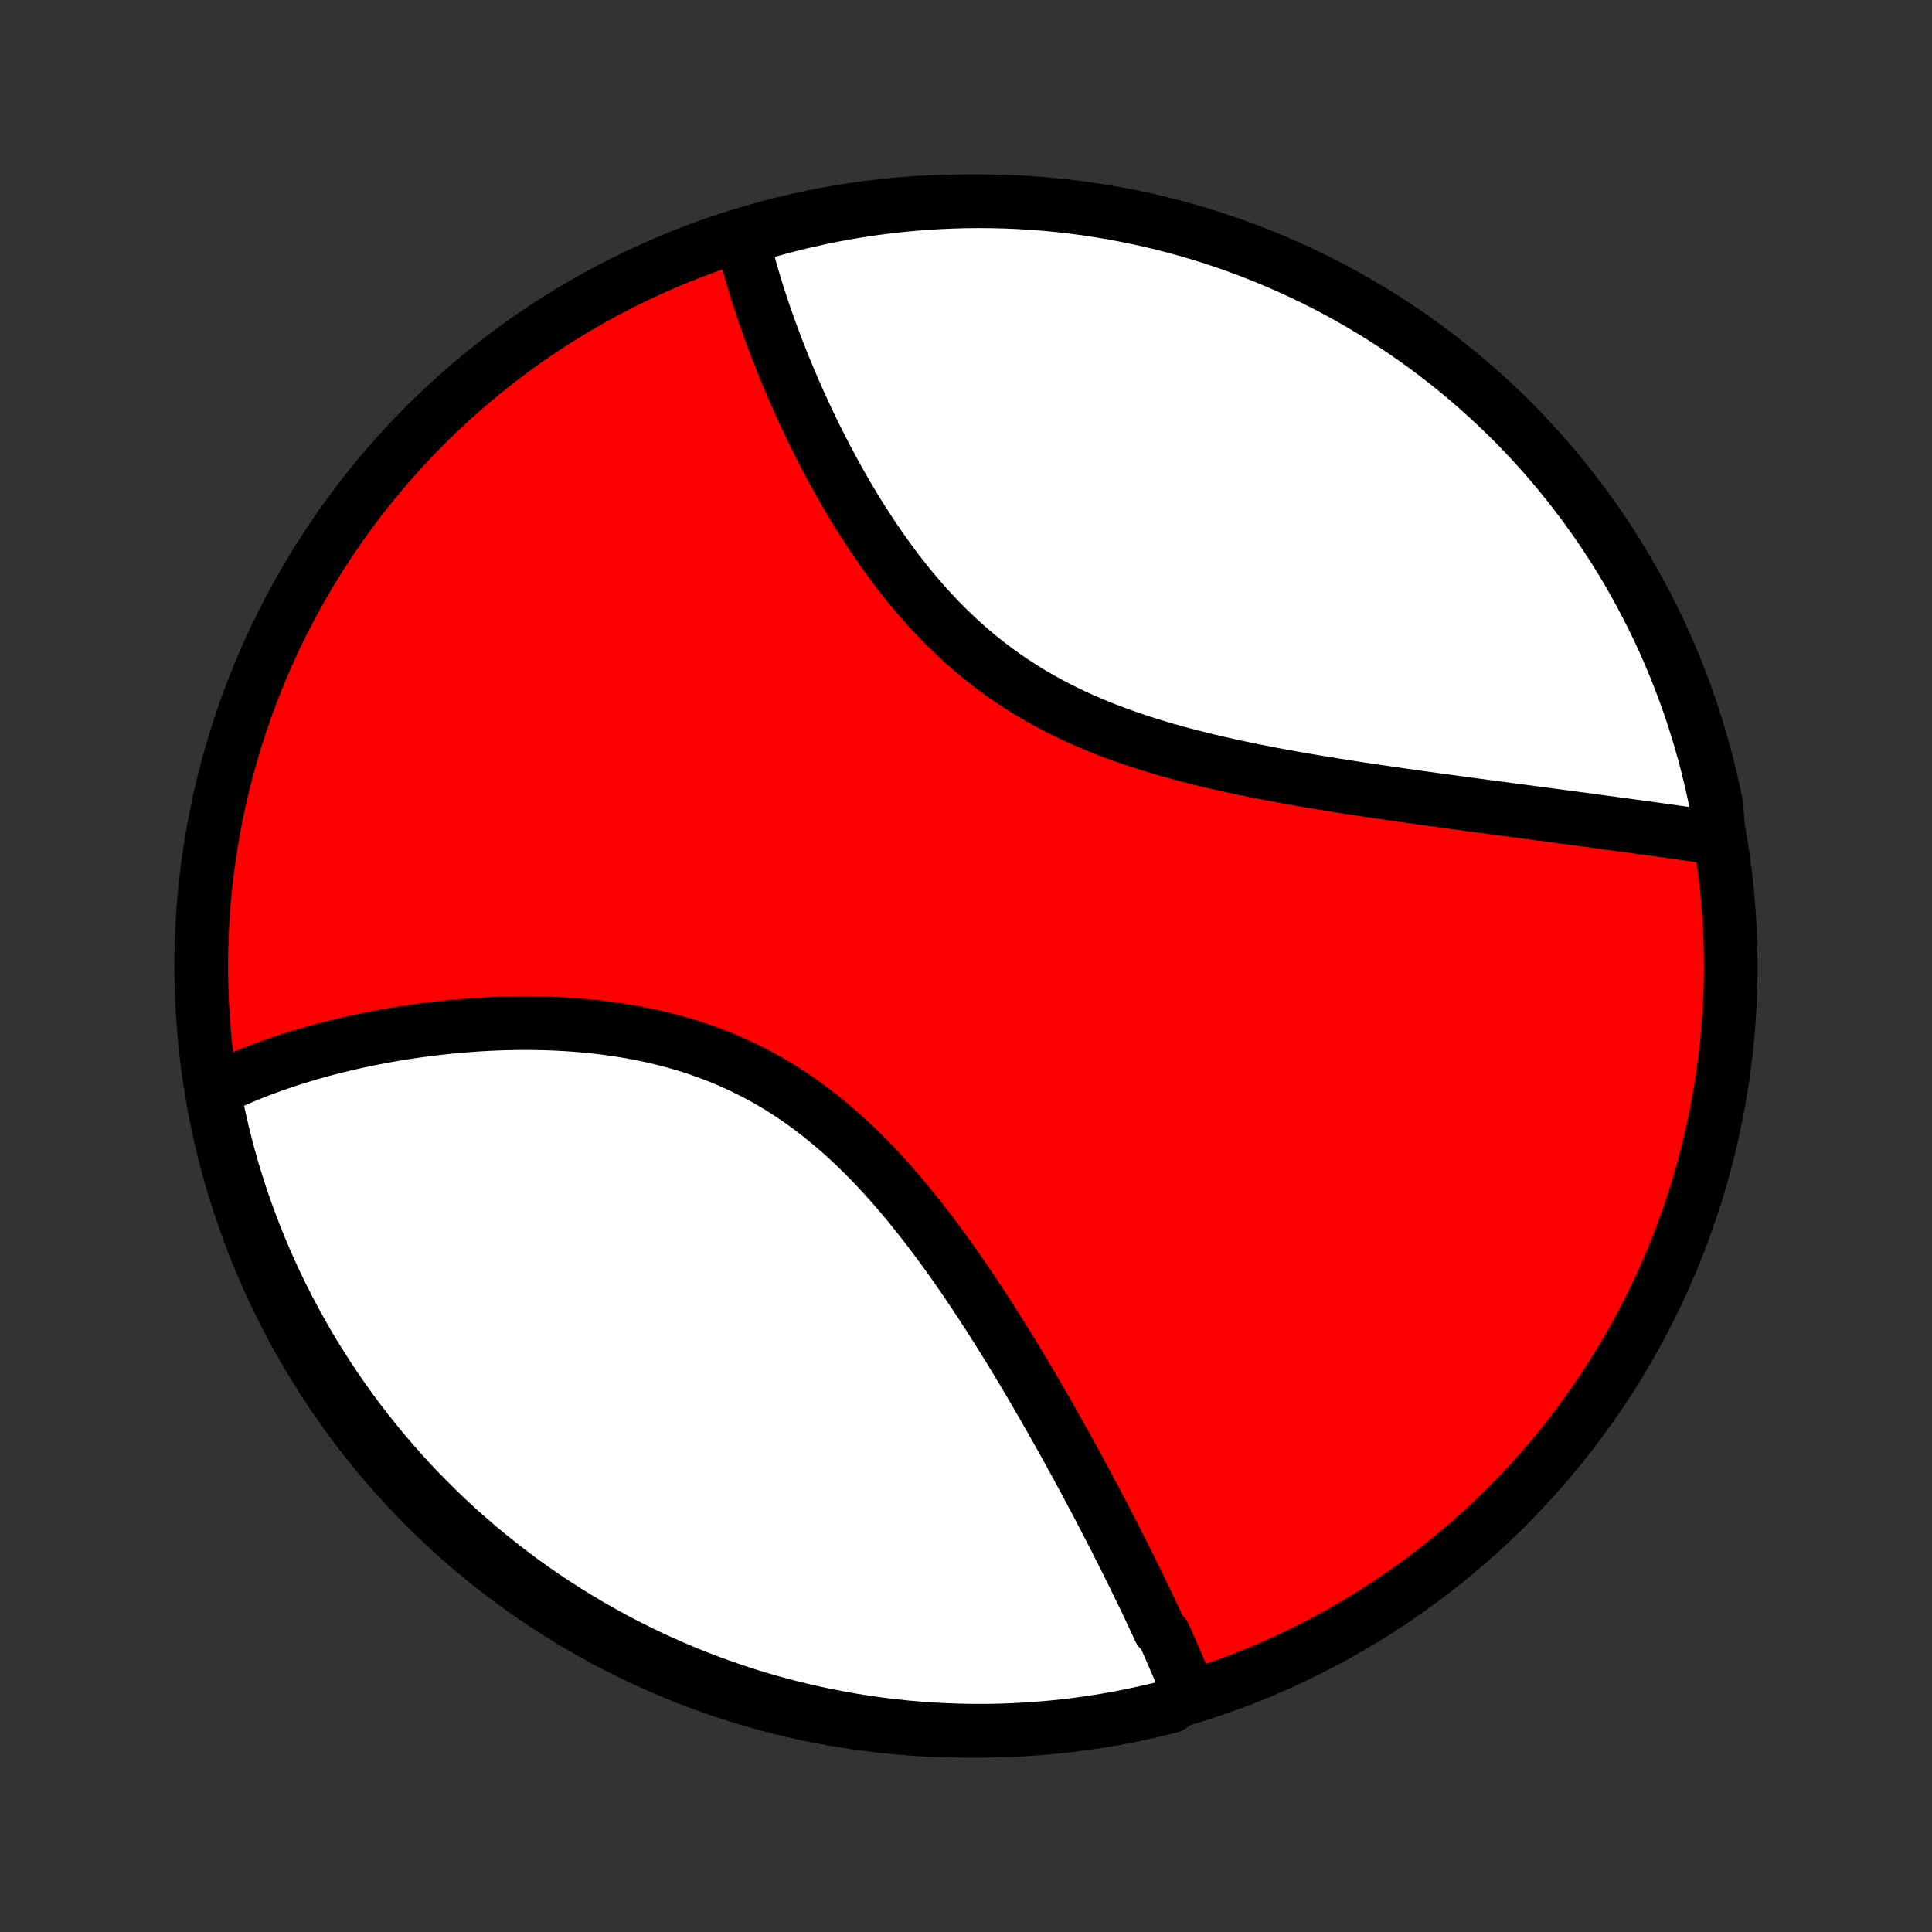 <?xml version="1.0" encoding="utf-8" standalone="no"?>
<!DOCTYPE svg PUBLIC "-//W3C//DTD SVG 1.1//EN"
  "http://www.w3.org/Graphics/SVG/1.1/DTD/svg11.dtd">
<!-- Created with matplotlib (http://matplotlib.org/) -->
<svg height="72pt" version="1.1" viewBox="0 0 72 72" width="72pt" xmlns="http://www.w3.org/2000/svg" xmlns:xlink="http://www.w3.org/1999/xlink">
 <rect x="0" y="0" width="72" height="72" fill="#333333" stroke="none"/>
 <defs>
  <style type="text/css">
*{stroke-linecap:butt;stroke-linejoin:round;}
  </style>
 </defs>
 <g id="figure_1">
  <g id="patch_1">
   <path d="
M0 72
L72 72
L72 0
L0 0
z
" style="fill:none;"/>
  </g>
  <g id="axes_1">
   <g id="PatchCollection_1">
    <defs>
     <path d="
M36 -7.5
C43.558 -7.5 50.808 -10.503 56.153 -15.848
C61.497 -21.192 64.5 -28.442 64.5 -36
C64.5 -43.558 61.497 -50.808 56.153 -56.153
C50.808 -61.497 43.558 -64.5 36 -64.5
C28.442 -64.5 21.192 -61.497 15.848 -56.153
C10.503 -50.808 7.5 -43.558 7.5 -36
C7.5 -28.442 10.503 -21.192 15.848 -15.848
C21.192 -10.503 28.442 -7.5 36 -7.5
z
" id="C0_0_a811fe30f3"/>
     <path d="
M44.306 -8.904
L44.235 -9.081
L44.163 -9.259
L44.091 -9.437
L44.017 -9.616
L43.941 -9.796
L43.865 -9.976
L43.788 -10.156
L43.709 -10.338
L43.63 -10.52
L43.55 -10.702
L43.468 -10.886
L43.386 -11.069
L43.218 -11.254
L43.132 -11.44
L43.046 -11.626
L42.958 -11.813
L42.87 -12.001
L42.78 -12.19
L42.69 -12.38
L42.598 -12.571
L42.506 -12.763
L42.412 -12.956
L42.317 -13.149
L42.221 -13.344
L42.125 -13.54
L42.027 -13.737
L41.928 -13.935
L41.828 -14.135
L41.726 -14.335
L41.624 -14.537
L41.52 -14.74
L41.416 -14.944
L41.309 -15.15
L41.202 -15.357
L41.094 -15.565
L40.984 -15.775
L40.873 -15.986
L40.761 -16.199
L40.647 -16.413
L40.532 -16.628
L40.416 -16.845
L40.298 -17.064
L40.179 -17.284
L40.058 -17.506
L39.936 -17.729
L39.812 -17.953
L39.687 -18.18
L39.56 -18.408
L39.431 -18.637
L39.301 -18.869
L39.169 -19.102
L39.036 -19.336
L38.9 -19.572
L38.763 -19.81
L38.624 -20.049
L38.483 -20.29
L38.341 -20.532
L38.196 -20.776
L38.049 -21.022
L37.901 -21.269
L37.75 -21.517
L37.597 -21.767
L37.442 -22.018
L37.285 -22.27
L37.125 -22.524
L36.964 -22.778
L36.8 -23.034
L36.633 -23.291
L36.464 -23.549
L36.293 -23.807
L36.119 -24.066
L35.943 -24.326
L35.764 -24.586
L35.582 -24.846
L35.398 -25.107
L35.21 -25.367
L35.02 -25.628
L34.827 -25.887
L34.631 -26.147
L34.432 -26.405
L34.23 -26.663
L34.025 -26.919
L33.817 -27.174
L33.605 -27.427
L33.39 -27.678
L33.172 -27.927
L32.95 -28.174
L32.725 -28.417
L32.496 -28.658
L32.264 -28.896
L32.028 -29.13
L31.789 -29.36
L31.546 -29.586
L31.299 -29.808
L31.049 -30.024
L30.795 -30.236
L30.538 -30.444
L30.277 -30.645
L30.012 -30.841
L29.744 -31.031
L29.473 -31.215
L29.198 -31.393
L28.919 -31.565
L28.638 -31.73
L28.354 -31.889
L28.067 -32.041
L27.776 -32.186
L27.484 -32.325
L27.189 -32.456
L26.892 -32.582
L26.592 -32.7
L26.291 -32.812
L25.988 -32.918
L25.684 -33.017
L25.378 -33.11
L25.072 -33.196
L24.764 -33.277
L24.456 -33.351
L24.147 -33.42
L23.839 -33.483
L23.53 -33.541
L23.221 -33.593
L22.913 -33.641
L22.606 -33.683
L22.299 -33.721
L21.993 -33.754
L21.688 -33.782
L21.384 -33.806
L21.082 -33.827
L20.781 -33.843
L20.482 -33.855
L20.184 -33.864
L19.888 -33.869
L19.595 -33.871
L19.303 -33.87
L19.013 -33.865
L18.726 -33.858
L18.441 -33.847
L18.158 -33.834
L17.878 -33.818
L17.6 -33.8
L17.325 -33.779
L17.052 -33.756
L16.782 -33.731
L16.514 -33.703
L16.249 -33.674
L15.986 -33.642
L15.726 -33.608
L15.469 -33.573
L15.215 -33.535
L14.963 -33.496
L14.713 -33.455
L14.467 -33.413
L14.223 -33.368
L13.982 -33.322
L13.743 -33.275
L13.507 -33.226
L13.273 -33.176
L13.042 -33.124
L12.814 -33.071
L12.588 -33.016
L12.364 -32.96
L12.143 -32.903
L11.925 -32.844
L11.709 -32.784
L11.495 -32.723
L11.284 -32.66
L11.075 -32.596
L10.868 -32.531
L10.664 -32.465
L10.462 -32.397
L10.262 -32.328
L10.064 -32.258
L9.869 -32.186
L9.676 -32.113
L9.485 -32.039
L9.296 -31.964
L9.109 -31.887
L8.924 -31.809
L8.741 -31.729
L8.56 -31.648
L8.381 -31.566
L8.205 -31.482
L8.03 -31.397
L7.979 -31.31
L8.074 -30.797
L8.178 -30.309
L8.29 -29.823
L8.41 -29.338
L8.539 -28.855
L8.676 -28.375
L8.822 -27.897
L8.976 -27.421
L9.138 -26.948
L9.308 -26.478
L9.486 -26.011
L9.673 -25.546
L9.867 -25.085
L10.07 -24.627
L10.28 -24.173
L10.498 -23.722
L10.724 -23.275
L10.958 -22.832
L11.199 -22.393
L11.448 -21.958
L11.704 -21.527
L11.968 -21.101
L12.239 -20.679
L12.518 -20.262
L12.803 -19.85
L13.095 -19.442
L13.395 -19.04
L13.701 -18.643
L14.014 -18.251
L14.334 -17.865
L14.661 -17.484
L14.994 -17.108
L15.333 -16.739
L15.679 -16.375
L16.031 -16.018
L16.389 -15.666
L16.752 -15.32
L17.122 -14.981
L17.498 -14.649
L17.879 -14.322
L18.265 -14.003
L18.658 -13.69
L19.055 -13.384
L19.457 -13.085
L19.865 -12.792
L20.277 -12.507
L20.695 -12.229
L21.117 -11.958
L21.543 -11.695
L21.974 -11.439
L22.409 -11.19
L22.848 -10.949
L23.291 -10.716
L23.739 -10.49
L24.19 -10.272
L24.644 -10.062
L25.102 -9.86
L25.563 -9.666
L26.028 -9.48
L26.495 -9.302
L26.965 -9.132
L27.439 -8.97
L27.914 -8.816
L28.392 -8.671
L28.873 -8.534
L29.356 -8.405
L29.84 -8.285
L30.327 -8.174
L30.815 -8.07
L31.305 -7.976
L31.797 -7.889
L32.289 -7.812
L32.783 -7.743
L33.278 -7.682
L33.773 -7.63
L34.269 -7.587
L34.766 -7.553
L35.263 -7.527
L35.76 -7.51
L36.258 -7.501
L36.755 -7.501
L37.252 -7.51
L37.749 -7.528
L38.245 -7.554
L38.741 -7.589
L39.235 -7.632
L39.729 -7.684
L40.222 -7.745
L40.713 -7.814
L41.203 -7.892
L41.691 -7.979
L42.178 -8.074
L42.662 -8.178
L43.145 -8.29
L43.625 -8.41
z
" id="C0_1_f1c2b70d57"/>
     <path d="
M64.053 -40.763
L63.86 -40.79
L63.666 -40.817
L63.472 -40.844
L63.276 -40.872
L63.079 -40.9
L62.881 -40.927
L62.682 -40.955
L62.482 -40.983
L62.28 -41.011
L62.078 -41.04
L61.874 -41.068
L61.668 -41.096
L61.462 -41.125
L61.254 -41.154
L61.045 -41.182
L60.834 -41.211
L60.622 -41.24
L60.409 -41.269
L60.194 -41.298
L59.978 -41.328
L59.76 -41.357
L59.541 -41.387
L59.319 -41.417
L59.097 -41.447
L58.872 -41.477
L58.646 -41.507
L58.419 -41.537
L58.189 -41.568
L57.958 -41.599
L57.724 -41.63
L57.489 -41.661
L57.252 -41.692
L57.014 -41.724
L56.773 -41.756
L56.53 -41.788
L56.285 -41.82
L56.038 -41.853
L55.789 -41.886
L55.538 -41.919
L55.285 -41.953
L55.029 -41.987
L54.772 -42.022
L54.512 -42.057
L54.25 -42.092
L53.986 -42.128
L53.719 -42.164
L53.451 -42.201
L53.18 -42.238
L52.906 -42.276
L52.631 -42.315
L52.353 -42.354
L52.073 -42.394
L51.79 -42.434
L51.505 -42.476
L51.218 -42.518
L50.929 -42.561
L50.638 -42.605
L50.344 -42.65
L50.048 -42.696
L49.75 -42.743
L49.45 -42.792
L49.148 -42.841
L48.844 -42.892
L48.538 -42.945
L48.231 -42.999
L47.921 -43.054
L47.61 -43.111
L47.298 -43.17
L46.984 -43.231
L46.668 -43.294
L46.352 -43.359
L46.034 -43.426
L45.716 -43.496
L45.397 -43.568
L45.077 -43.643
L44.756 -43.72
L44.436 -43.801
L44.115 -43.884
L43.794 -43.971
L43.474 -44.061
L43.154 -44.155
L42.835 -44.253
L42.517 -44.354
L42.2 -44.459
L41.885 -44.569
L41.571 -44.683
L41.259 -44.801
L40.949 -44.924
L40.641 -45.052
L40.336 -45.185
L40.033 -45.322
L39.734 -45.465
L39.437 -45.613
L39.144 -45.766
L38.854 -45.925
L38.568 -46.088
L38.286 -46.257
L38.008 -46.431
L37.734 -46.611
L37.464 -46.795
L37.198 -46.985
L36.937 -47.179
L36.68 -47.379
L36.428 -47.583
L36.18 -47.791
L35.937 -48.004
L35.699 -48.221
L35.465 -48.442
L35.236 -48.666
L35.011 -48.895
L34.791 -49.126
L34.575 -49.36
L34.364 -49.597
L34.158 -49.837
L33.955 -50.078
L33.757 -50.322
L33.564 -50.568
L33.374 -50.815
L33.189 -51.064
L33.008 -51.313
L32.83 -51.564
L32.657 -51.815
L32.487 -52.066
L32.322 -52.318
L32.159 -52.57
L32.001 -52.822
L31.846 -53.074
L31.695 -53.325
L31.547 -53.576
L31.402 -53.827
L31.261 -54.076
L31.123 -54.325
L30.988 -54.572
L30.856 -54.819
L30.727 -55.064
L30.602 -55.308
L30.479 -55.551
L30.359 -55.792
L30.242 -56.032
L30.128 -56.271
L30.016 -56.508
L29.907 -56.743
L29.8 -56.977
L29.697 -57.209
L29.595 -57.439
L29.497 -57.668
L29.4 -57.895
L29.306 -58.12
L29.215 -58.344
L29.125 -58.566
L29.038 -58.786
L28.953 -59.004
L28.871 -59.221
L28.79 -59.436
L28.712 -59.649
L28.636 -59.86
L28.561 -60.07
L28.489 -60.278
L28.419 -60.485
L28.351 -60.69
L28.285 -60.893
L28.221 -61.095
L28.159 -61.295
L28.099 -61.493
L28.041 -61.69
L27.984 -61.886
L27.93 -62.08
L27.877 -62.273
L27.827 -62.464
L27.778 -62.654
L27.731 -62.842
L27.686 -63.029
L28.11 -63.215
L28.589 -63.386
L29.071 -63.52
L29.554 -63.645
L30.04 -63.761
L30.527 -63.87
L31.016 -63.97
L31.506 -64.061
L31.998 -64.144
L32.492 -64.218
L32.986 -64.283
L33.481 -64.34
L33.977 -64.388
L34.473 -64.428
L34.97 -64.459
L35.467 -64.481
L35.965 -64.495
L36.462 -64.5
L36.959 -64.496
L37.456 -64.484
L37.953 -64.463
L38.449 -64.433
L38.944 -64.395
L39.438 -64.348
L39.931 -64.292
L40.423 -64.228
L40.914 -64.155
L41.403 -64.073
L41.891 -63.983
L42.377 -63.885
L42.86 -63.778
L43.342 -63.662
L43.822 -63.538
L44.299 -63.406
L44.773 -63.265
L45.245 -63.116
L45.714 -62.959
L46.18 -62.793
L46.643 -62.62
L47.103 -62.438
L47.559 -62.248
L48.012 -62.05
L48.462 -61.845
L48.907 -61.631
L49.349 -61.41
L49.786 -61.181
L50.219 -60.944
L50.648 -60.7
L51.073 -60.447
L51.492 -60.188
L51.907 -59.921
L52.318 -59.647
L52.723 -59.366
L53.123 -59.078
L53.518 -58.782
L53.908 -58.48
L54.292 -58.171
L54.671 -57.855
L55.044 -57.532
L55.411 -57.203
L55.772 -56.868
L56.127 -56.526
L56.477 -56.178
L56.819 -55.823
L57.156 -55.463
L57.486 -55.097
L57.809 -54.724
L58.126 -54.347
L58.436 -53.963
L58.74 -53.574
L59.036 -53.18
L59.325 -52.781
L59.608 -52.376
L59.883 -51.966
L60.151 -51.552
L60.411 -51.133
L60.664 -50.709
L60.909 -50.281
L61.147 -49.848
L61.377 -49.411
L61.6 -48.97
L61.815 -48.526
L62.022 -48.077
L62.221 -47.624
L62.411 -47.169
L62.594 -46.709
L62.769 -46.247
L62.936 -45.781
L63.094 -45.312
L63.244 -44.841
L63.386 -44.367
L63.52 -43.89
L63.645 -43.411
L63.761 -42.929
L63.87 -42.446
L63.97 -41.96
z
" id="C0_2_6c46e3d2e3"/>
    </defs>
    <g clip-path="url(#p1bffca34e9)">
     <use style="fill:#ff0000;stroke:#000000;stroke-width:2.0;" x="0.0" xlink:href="#C0_0_a811fe30f3" y="72.0"/>
    </g>
    <g clip-path="url(#p1bffca34e9)">
     <use style="fill:#ffffff;stroke:#000000;stroke-width:2.0;" x="0.0" xlink:href="#C0_1_f1c2b70d57" y="72.0"/>
    </g>
    <g clip-path="url(#p1bffca34e9)">
     <use style="fill:#ffffff;stroke:#000000;stroke-width:2.0;" x="0.0" xlink:href="#C0_2_6c46e3d2e3" y="72.0"/>
    </g>
   </g>
  </g>
 </g>
 <defs>
  <clipPath id="p1bffca34e9">
   <rect height="72.0" width="72.0" x="0.0" y="0.0"/>
  </clipPath>
 </defs>
</svg>
